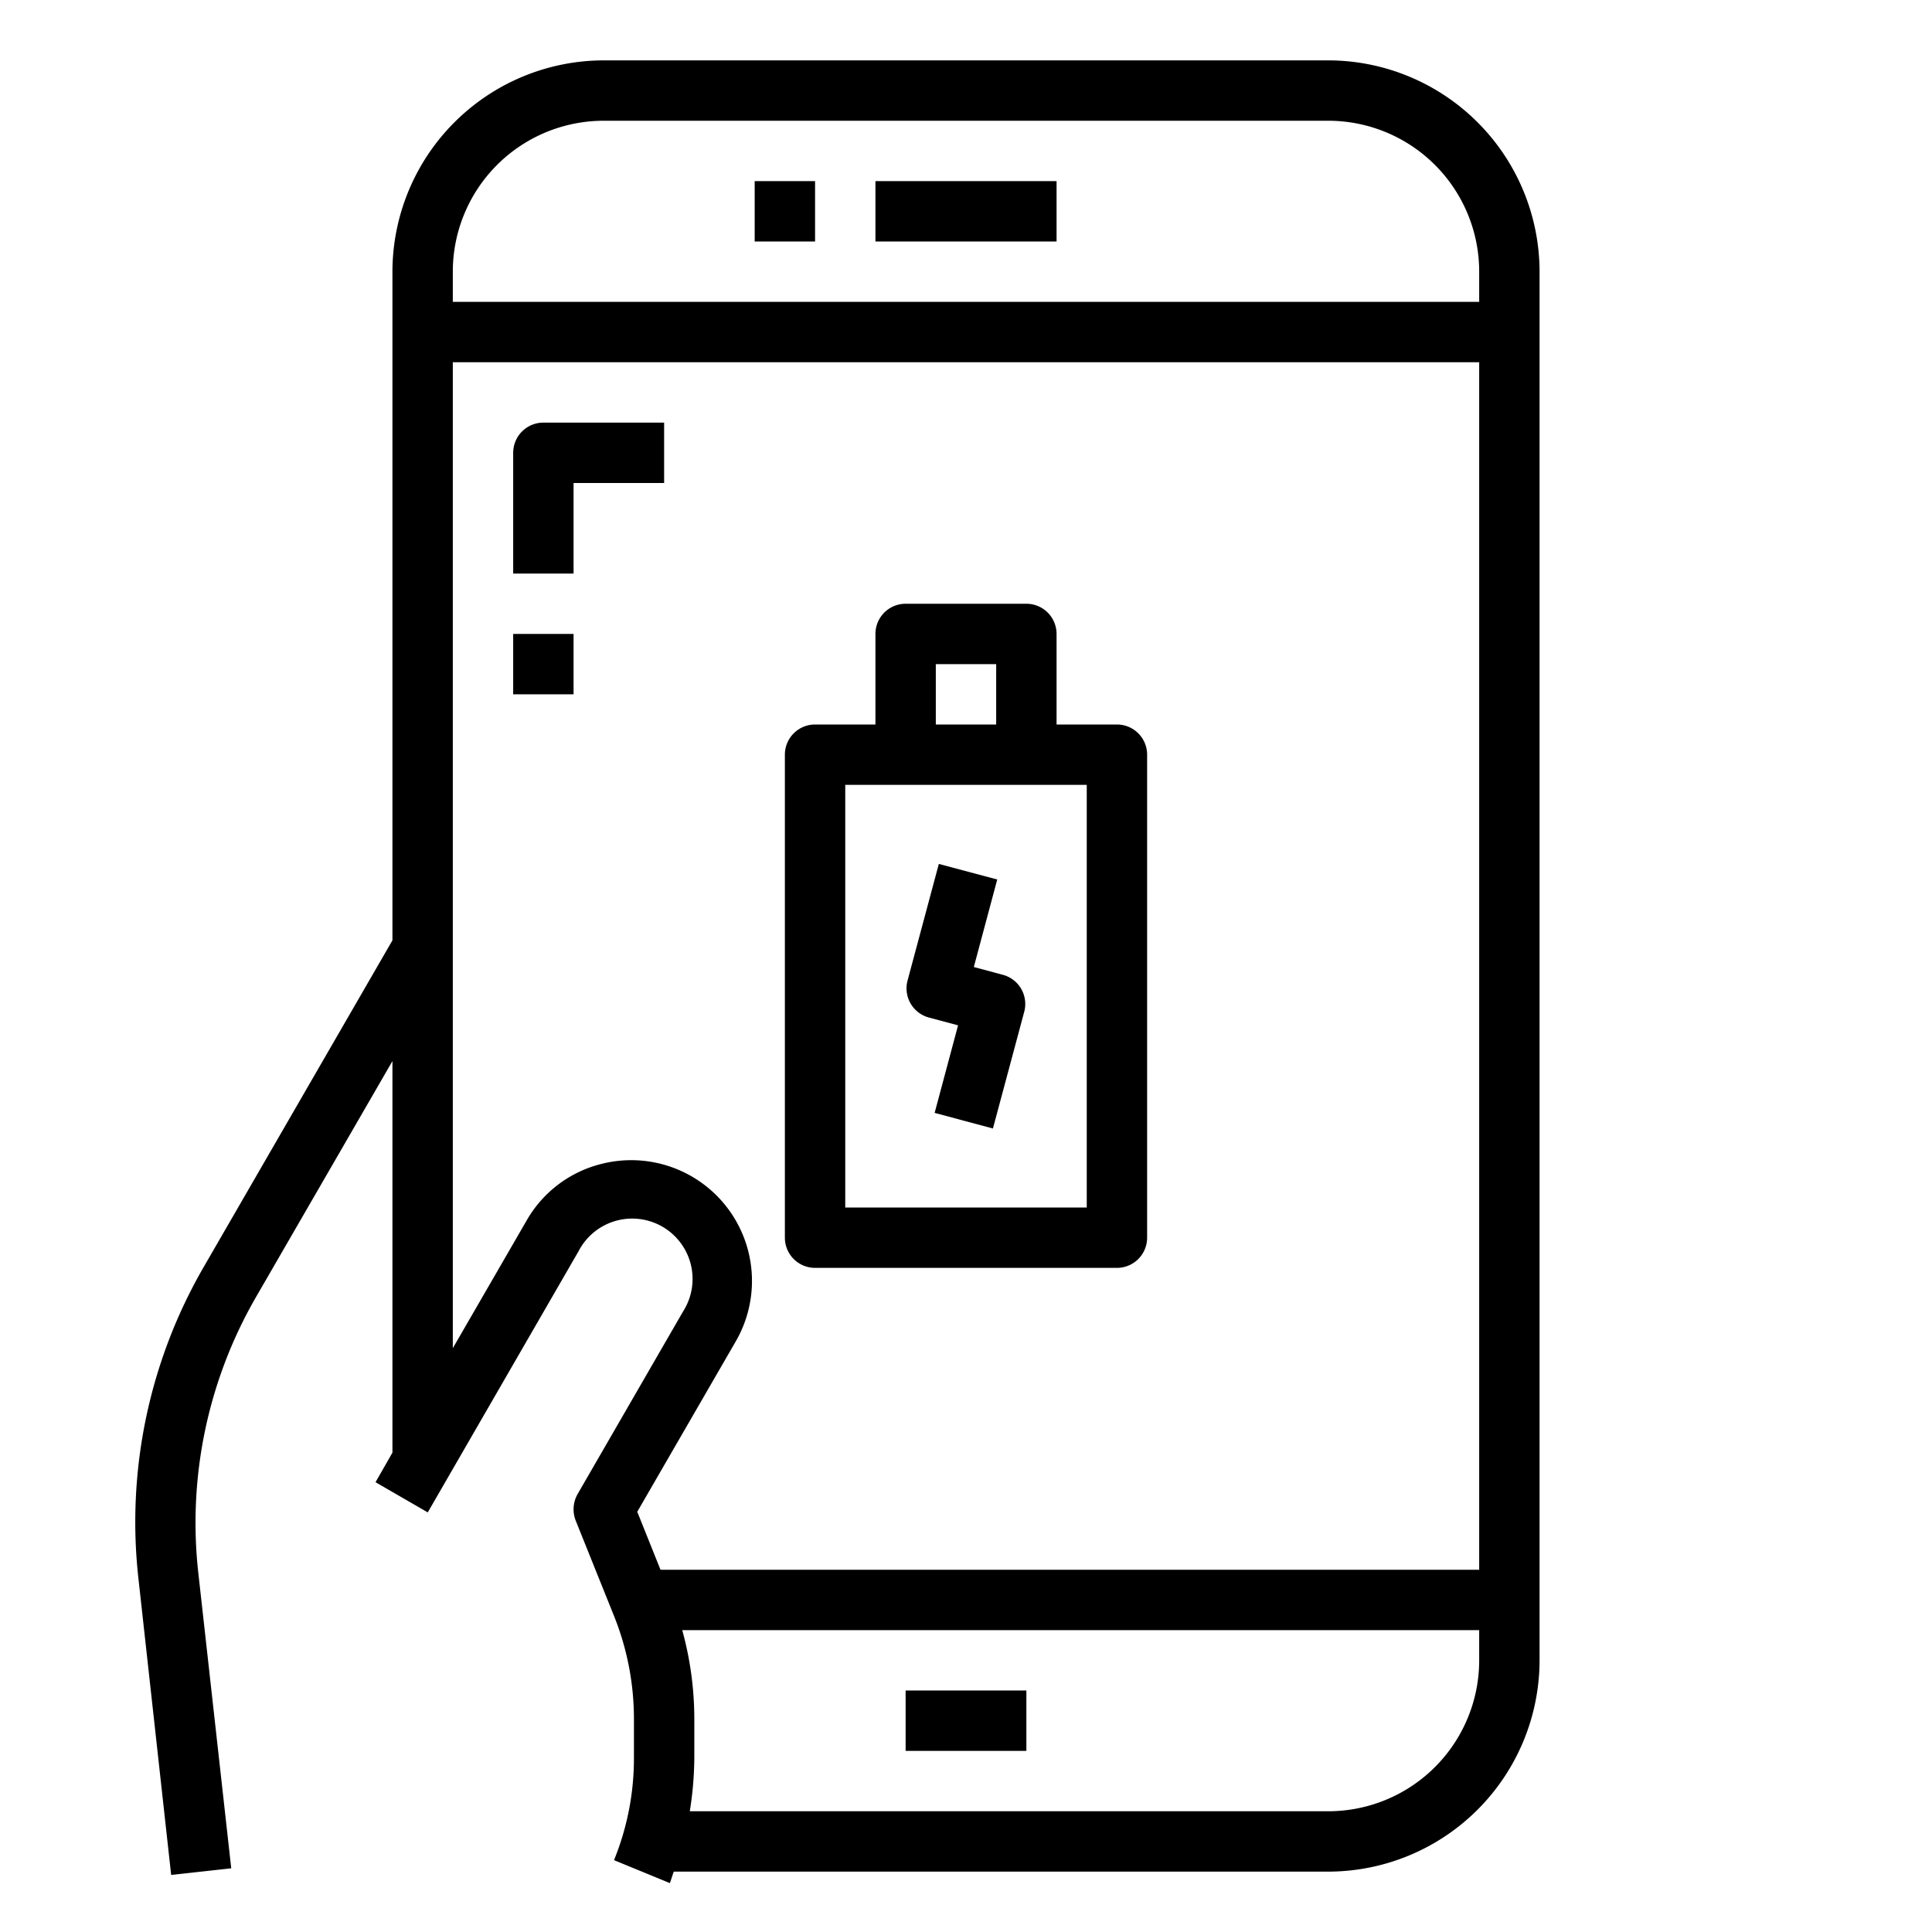 <svg xmlns="http://www.w3.org/2000/svg" viewBox="0 0 64 64" x="0px" y="0px"><g><path d="M33.225,32.293l-.966-.259.776-2.9L31.1,28.619l-1.036,3.863a1,1,0,0,0,.707,1.225l.966.259-.776,2.9,1.931.517,1.036-3.863A1,1,0,0,0,33.225,32.293Z"></path><path d="M44,2H20a7.008,7.008,0,0,0-7,7V31.15L6.76,41.95A16.875,16.875,0,0,0,4.59,52.33l1.08,9.78,1.99-.22L6.57,52.11a14.956,14.956,0,0,1,1.92-9.16L13,35.15V48.12l-.56.98,1.73,1,5-8.66a2,2,0,1,1,3.46,2l-3.5,6.06a1.023,1.023,0,0,0-.06.87l1.29,3.21A9.149,9.149,0,0,1,21,56.93v1.3a8.937,8.937,0,0,1-.66,3.39l1.85.76c.05-.13.08-.25.13-.38H44a7.008,7.008,0,0,0,7-7V9A7.008,7.008,0,0,0,44,2Zm5,53a5,5,0,0,1-5,5H22.85A11.529,11.529,0,0,0,23,58.23v-1.3A11.075,11.075,0,0,0,22.6,54H49Zm0-3H21.88l-.77-1.92,3.26-5.64a4,4,0,0,0-4.5-5.87,3.948,3.948,0,0,0-2.43,1.87L15,44.66V12H49Zm0-42H15V9a5,5,0,0,1,5-5H44a5,5,0,0,1,5,5Z"></path><path d="M37,24H35V21a1,1,0,0,0-1-1H30a1,1,0,0,0-1,1v3H27a1,1,0,0,0-1,1V41a1,1,0,0,0,1,1H37a1,1,0,0,0,1-1V25A1,1,0,0,0,37,24Zm-6-2h2v2H31Zm5,18H28V26h8Z"></path><rect x="25" y="6" width="2" height="2"></rect><rect x="29" y="6" width="6" height="2"></rect><rect x="30" y="56" width="4" height="2"></rect><path d="M17,15v4h2V16h3V14H18A1,1,0,0,0,17,15Z"></path><rect x="17" y="21" width="2" height="2"></rect></g></svg>